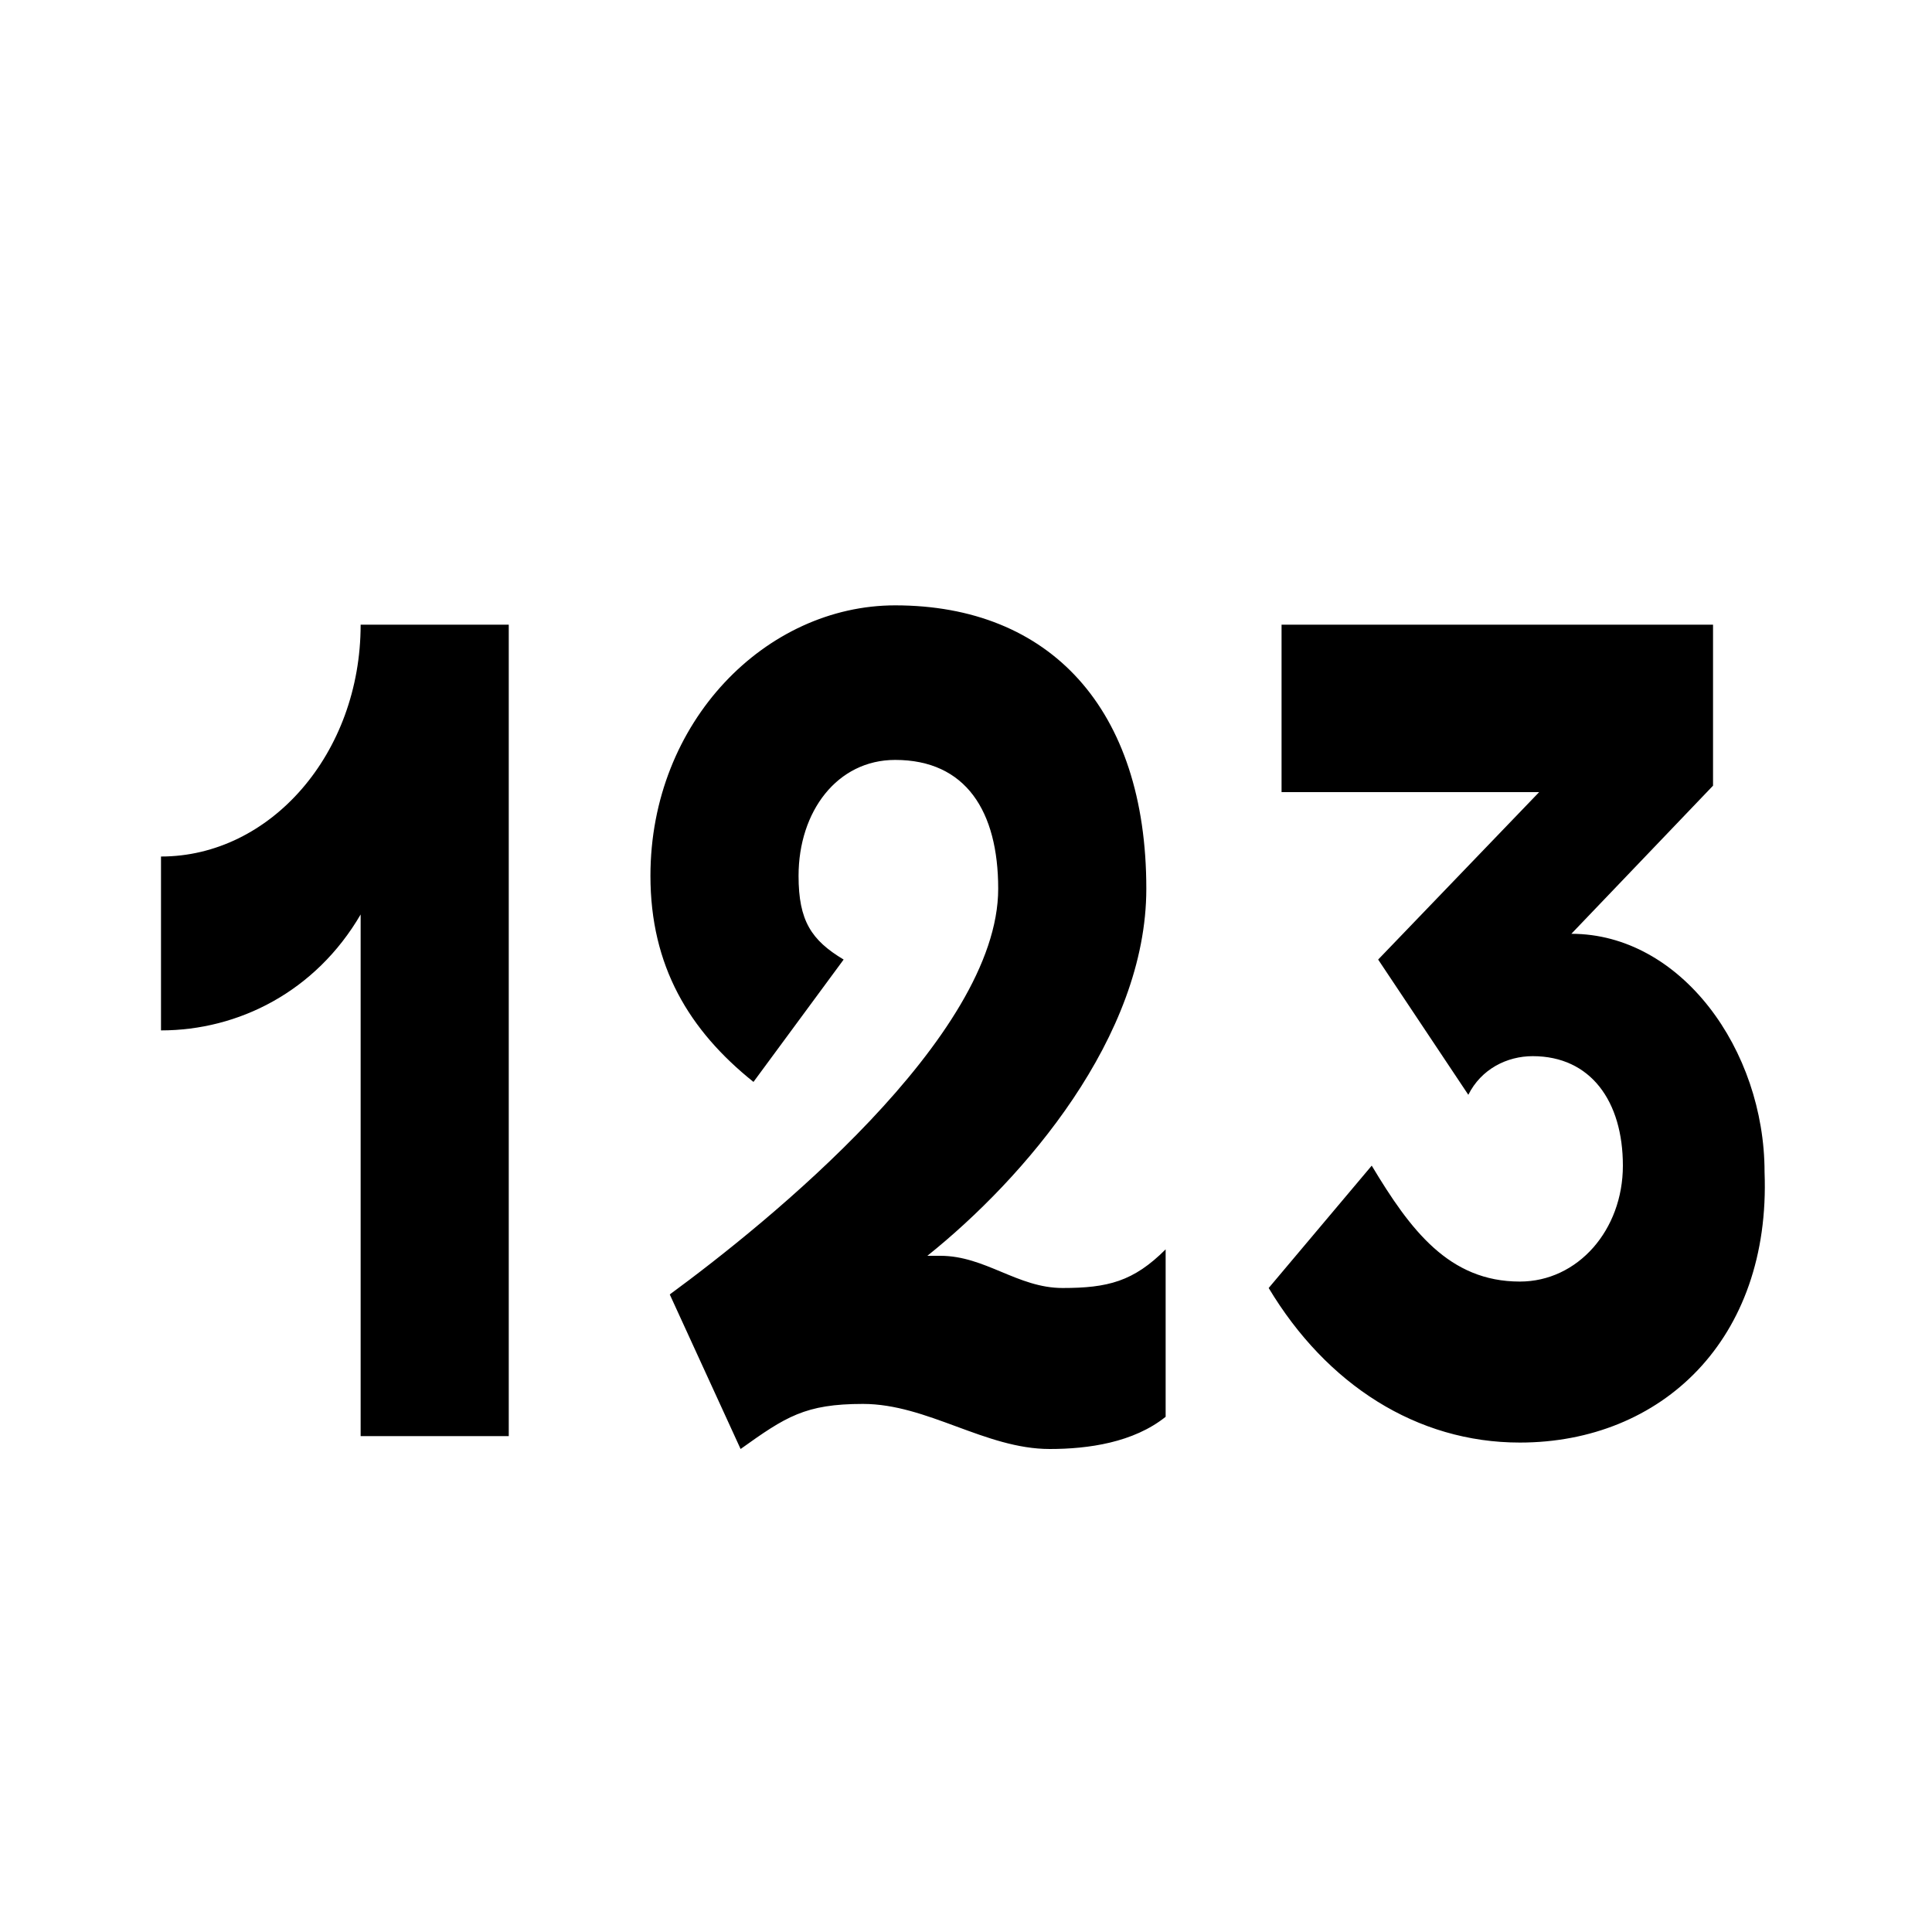 <?xml version="1.0" encoding="utf-8"?>
<!-- Generator: Adobe Illustrator 18.1.1, SVG Export Plug-In . SVG Version: 6.00 Build 0)  -->
<!DOCTYPE svg PUBLIC "-//W3C//DTD SVG 1.1//EN" "http://www.w3.org/Graphics/SVG/1.1/DTD/svg11.dtd">
<svg version="1.1" id="Layer_1" xmlns="http://www.w3.org/2000/svg" xmlns:xlink="http://www.w3.org/1999/xlink" x="0px" y="0px"
	 viewBox="0 0 30 30" style="enable-background:new 0 0 30 30;" xml:space="preserve">
<path id="icon-numbers" d="M7.9,22.3H5.6v-8.1C4.9,15.4,3.7,16,2.5,16v-2.7c1.7,0,3.1-1.6,3.1-3.6h2.3V22.3z M18.1,22
	c-0.5,0.4-1.2,0.5-1.8,0.5c-1,0-1.9-0.7-2.9-0.7c-0.9,0-1.2,0.2-1.9,0.7l-1.1-2.4c1.5-1.1,5.1-4,5.1-6.3c0-1.2-0.5-2-1.6-2
	c-0.9,0-1.5,0.8-1.5,1.8c0,0.7,0.2,1,0.7,1.3l-1.4,1.9c-1-0.8-1.6-1.8-1.6-3.2c0-2.4,1.8-4.2,3.8-4.2c2.4,0,3.9,1.6,3.9,4.4
	c0,2.3-1.9,4.5-3.4,5.7c0.1,0,0.2,0,0.2,0c0.7,0,1.2,0.5,1.9,0.5c0.7,0,1.1-0.1,1.6-0.6V22z M23.6,22.4c-1.6,0-3-0.9-3.9-2.4
	l1.6-1.9c0.6,1,1.2,1.8,2.3,1.8c0.9,0,1.6-0.8,1.6-1.8c0-1-0.5-1.7-1.4-1.7c-0.4,0-0.8,0.2-1,0.6l-1.4-2.1l2.5-2.6h-4V9.7h6.7v2.5
	l-2.2,2.3c1.7,0,3,1.8,3,3.7C27.5,20.8,25.8,22.4,23.6,22.4z"/>
</svg>
